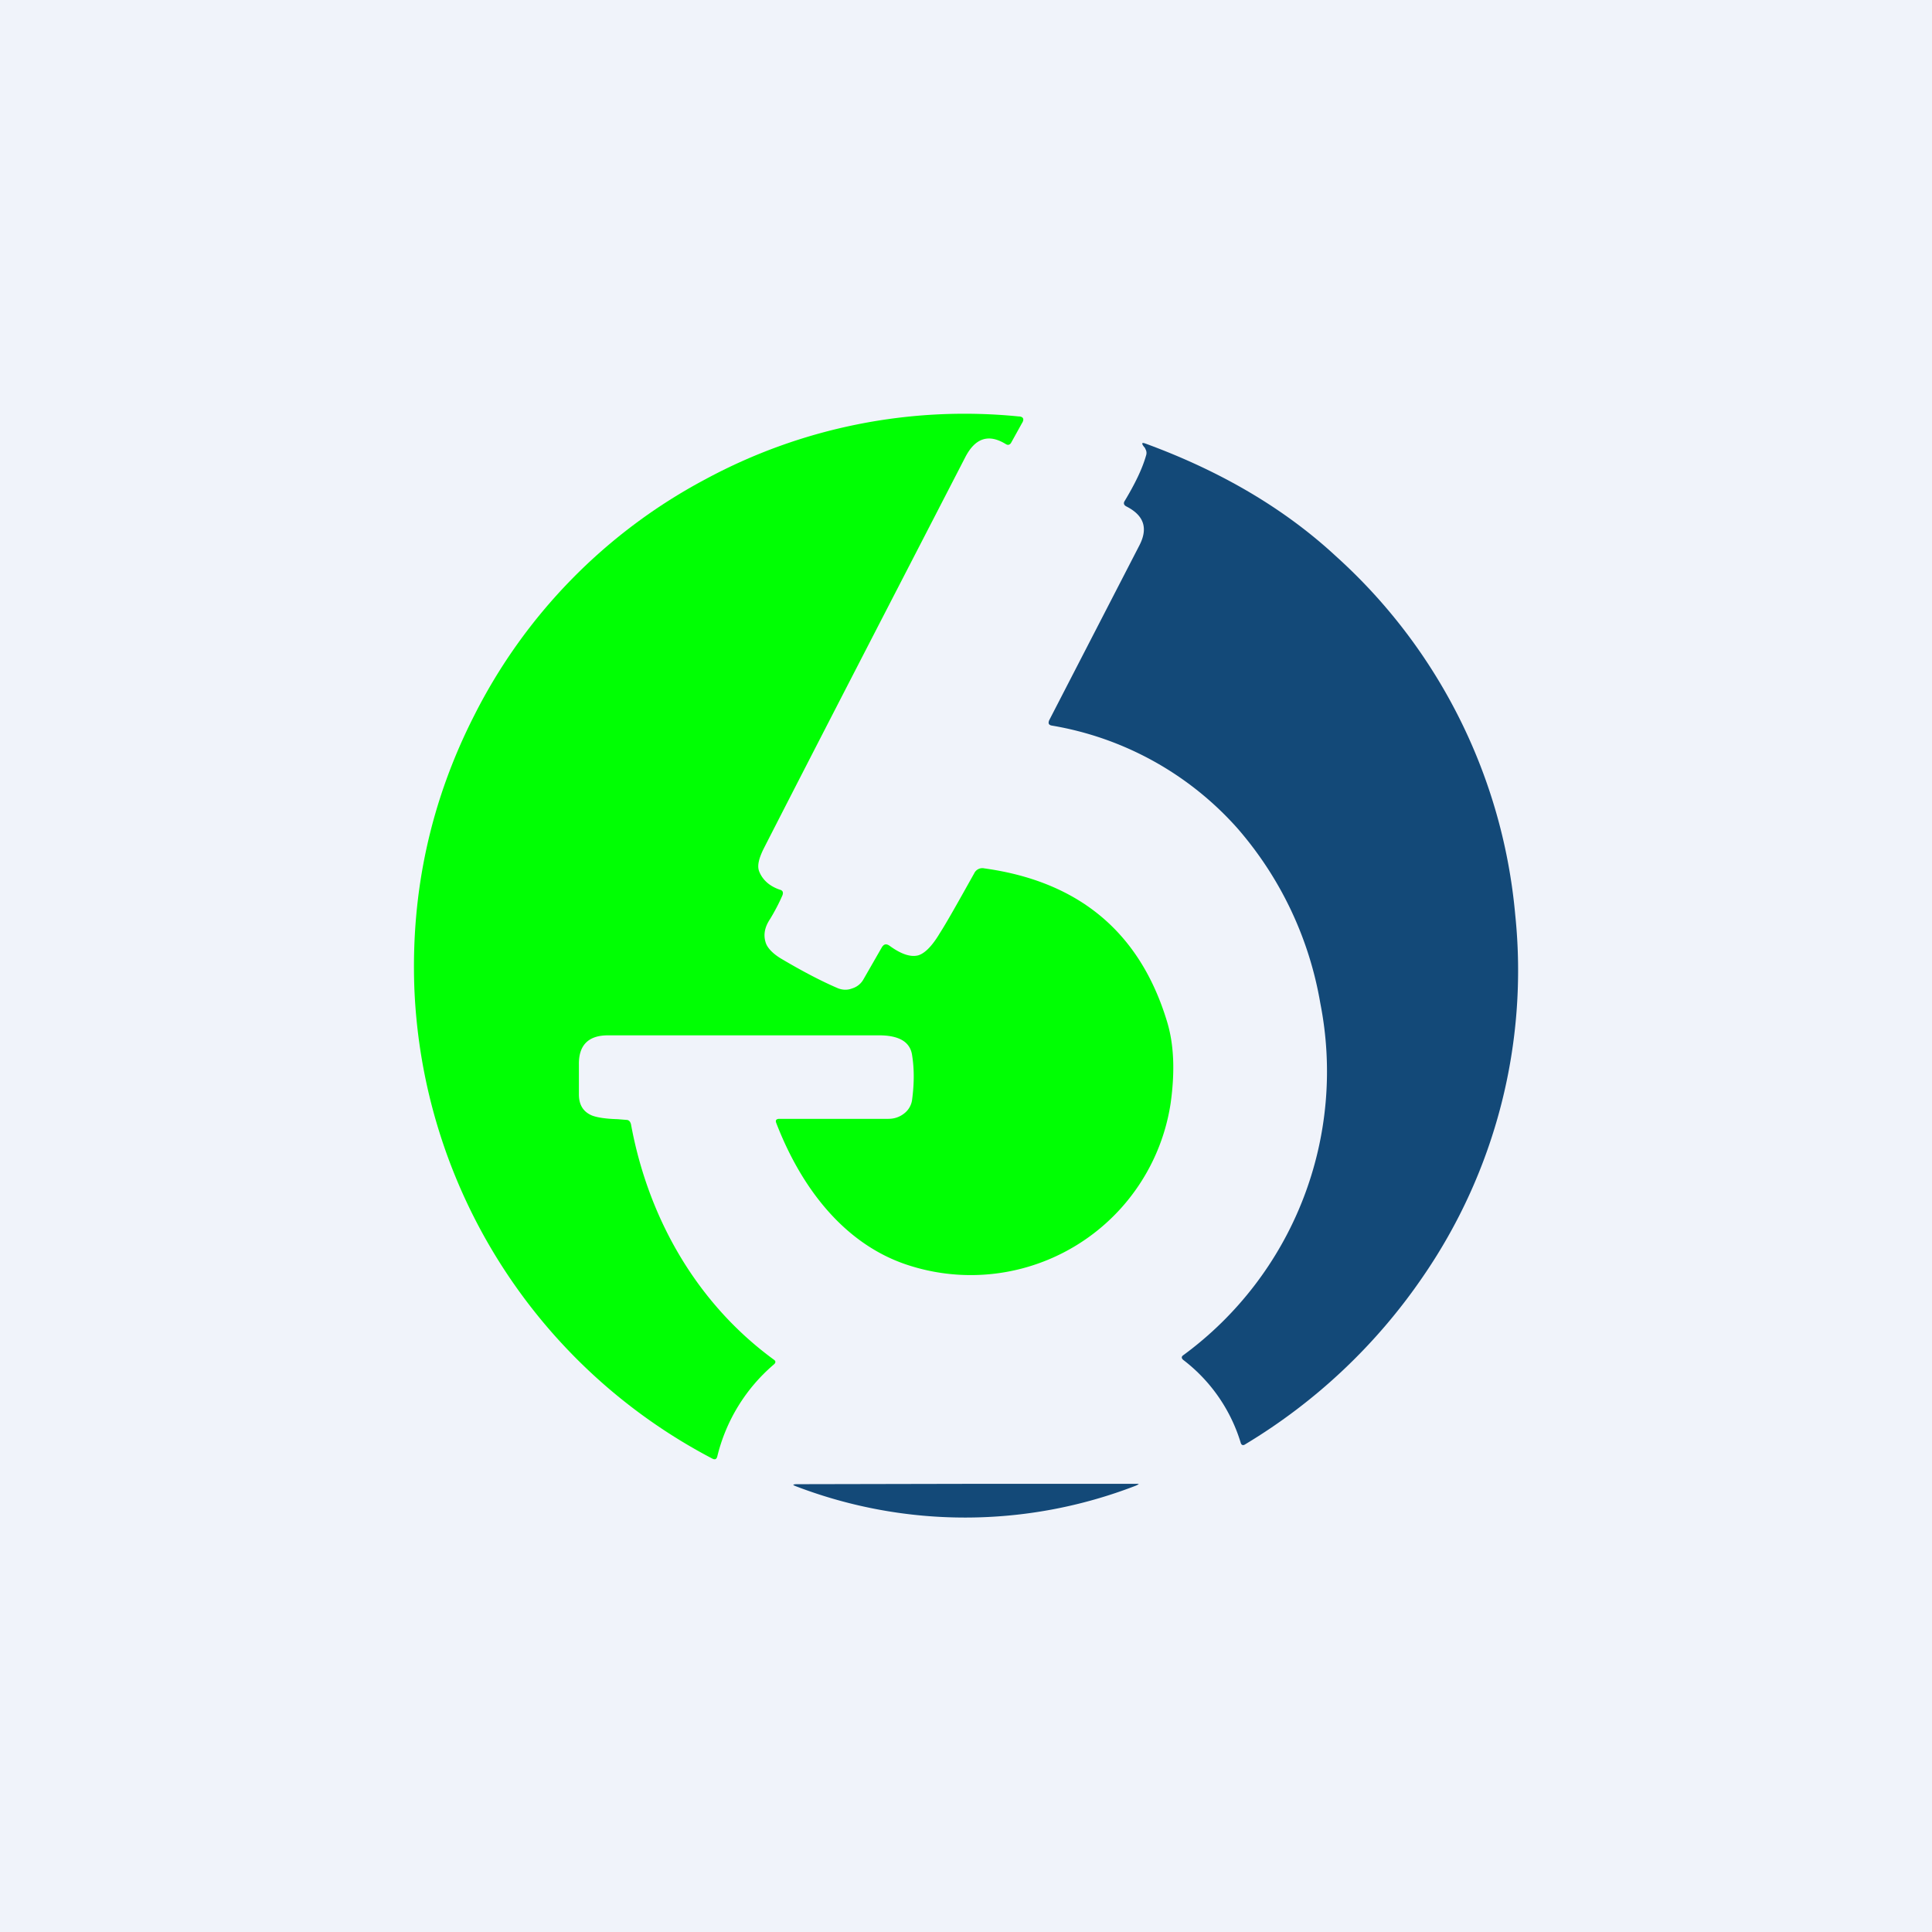 <!-- by TradingView --><svg width="56" height="56" viewBox="0 0 56 56" xmlns="http://www.w3.org/2000/svg"><path fill="#F0F3FA" d="M0 0h56v56H0z"/><path d="m25.02 28.4.54-.94c.06-.1.13-.11.22-.05.34.25.62.34.84.28.19-.06.4-.27.62-.64.2-.31.53-.9 1-1.74a.26.26 0 0 1 .29-.14c2.75.38 4.52 1.86 5.3 4.45.2.66.23 1.45.1 2.37a5.86 5.86 0 0 1-7.67 4.66c-1.77-.6-3.02-2.18-3.76-4.1-.03-.08 0-.11.07-.12h3.18c.17 0 .32-.05.45-.15a.6.6 0 0 0 .24-.42c.06-.46.06-.88 0-1.26-.05-.39-.36-.58-.92-.59h-7.9c-.56 0-.85.28-.84.85v.86c0 .3.12.5.37.61.15.06.4.1.75.11l.25.02c.08 0 .12.05.14.13.49 2.67 1.87 5.16 4.14 6.82.06.04.06.09 0 .14a5.08 5.08 0 0 0-1.64 2.67c-.02.07-.06.1-.14.06a16.12 16.12 0 0 1-8.64-13.65c-.1-2.8.48-5.43 1.74-7.9a15.8 15.8 0 0 1 6.7-6.84 15.8 15.8 0 0 1 9.07-1.82c.14 0 .18.08.1.2l-.31.56c-.04.07-.1.08-.16.04-.49-.3-.88-.18-1.17.38-2.27 4.4-4.22 8.17-5.84 11.34-.15.3-.2.52-.13.68.1.24.3.42.6.52.08.02.1.08.07.16-.1.23-.22.46-.36.69-.16.24-.2.47-.12.7.05.14.2.3.43.44.64.38 1.2.67 1.67.87.14.05.27.05.4 0a.56.56 0 0 0 .32-.25Z" fill="#00FF03"/><path d="m33.2 13-.05-.06c-.07-.1-.05-.12.06-.08 2.18.8 4.02 1.88 5.51 3.26a15.9 15.9 0 0 1 5.2 10.4 15.65 15.65 0 0 1-2.68 10.49 16.57 16.57 0 0 1-5.14 4.85c-.07.05-.12.03-.14-.05a4.76 4.76 0 0 0-1.66-2.39c-.06-.05-.06-.1 0-.14a10.2 10.2 0 0 0 3.97-10.2A10.37 10.37 0 0 0 35.86 24a9.25 9.25 0 0 0-5.38-2.97c-.09-.02-.1-.07-.07-.15l2.62-5.08c.25-.49.13-.86-.38-1.12-.08-.04-.09-.1-.05-.16.3-.5.51-.93.62-1.32a.22.22 0 0 0-.03-.2ZM28 43.01h4.93c.1 0 .1 0 0 .05a13.71 13.71 0 0 1-9.86.02c-.1-.04-.1-.05 0-.06l4.93-.01Z" fill="#134978"/></svg>